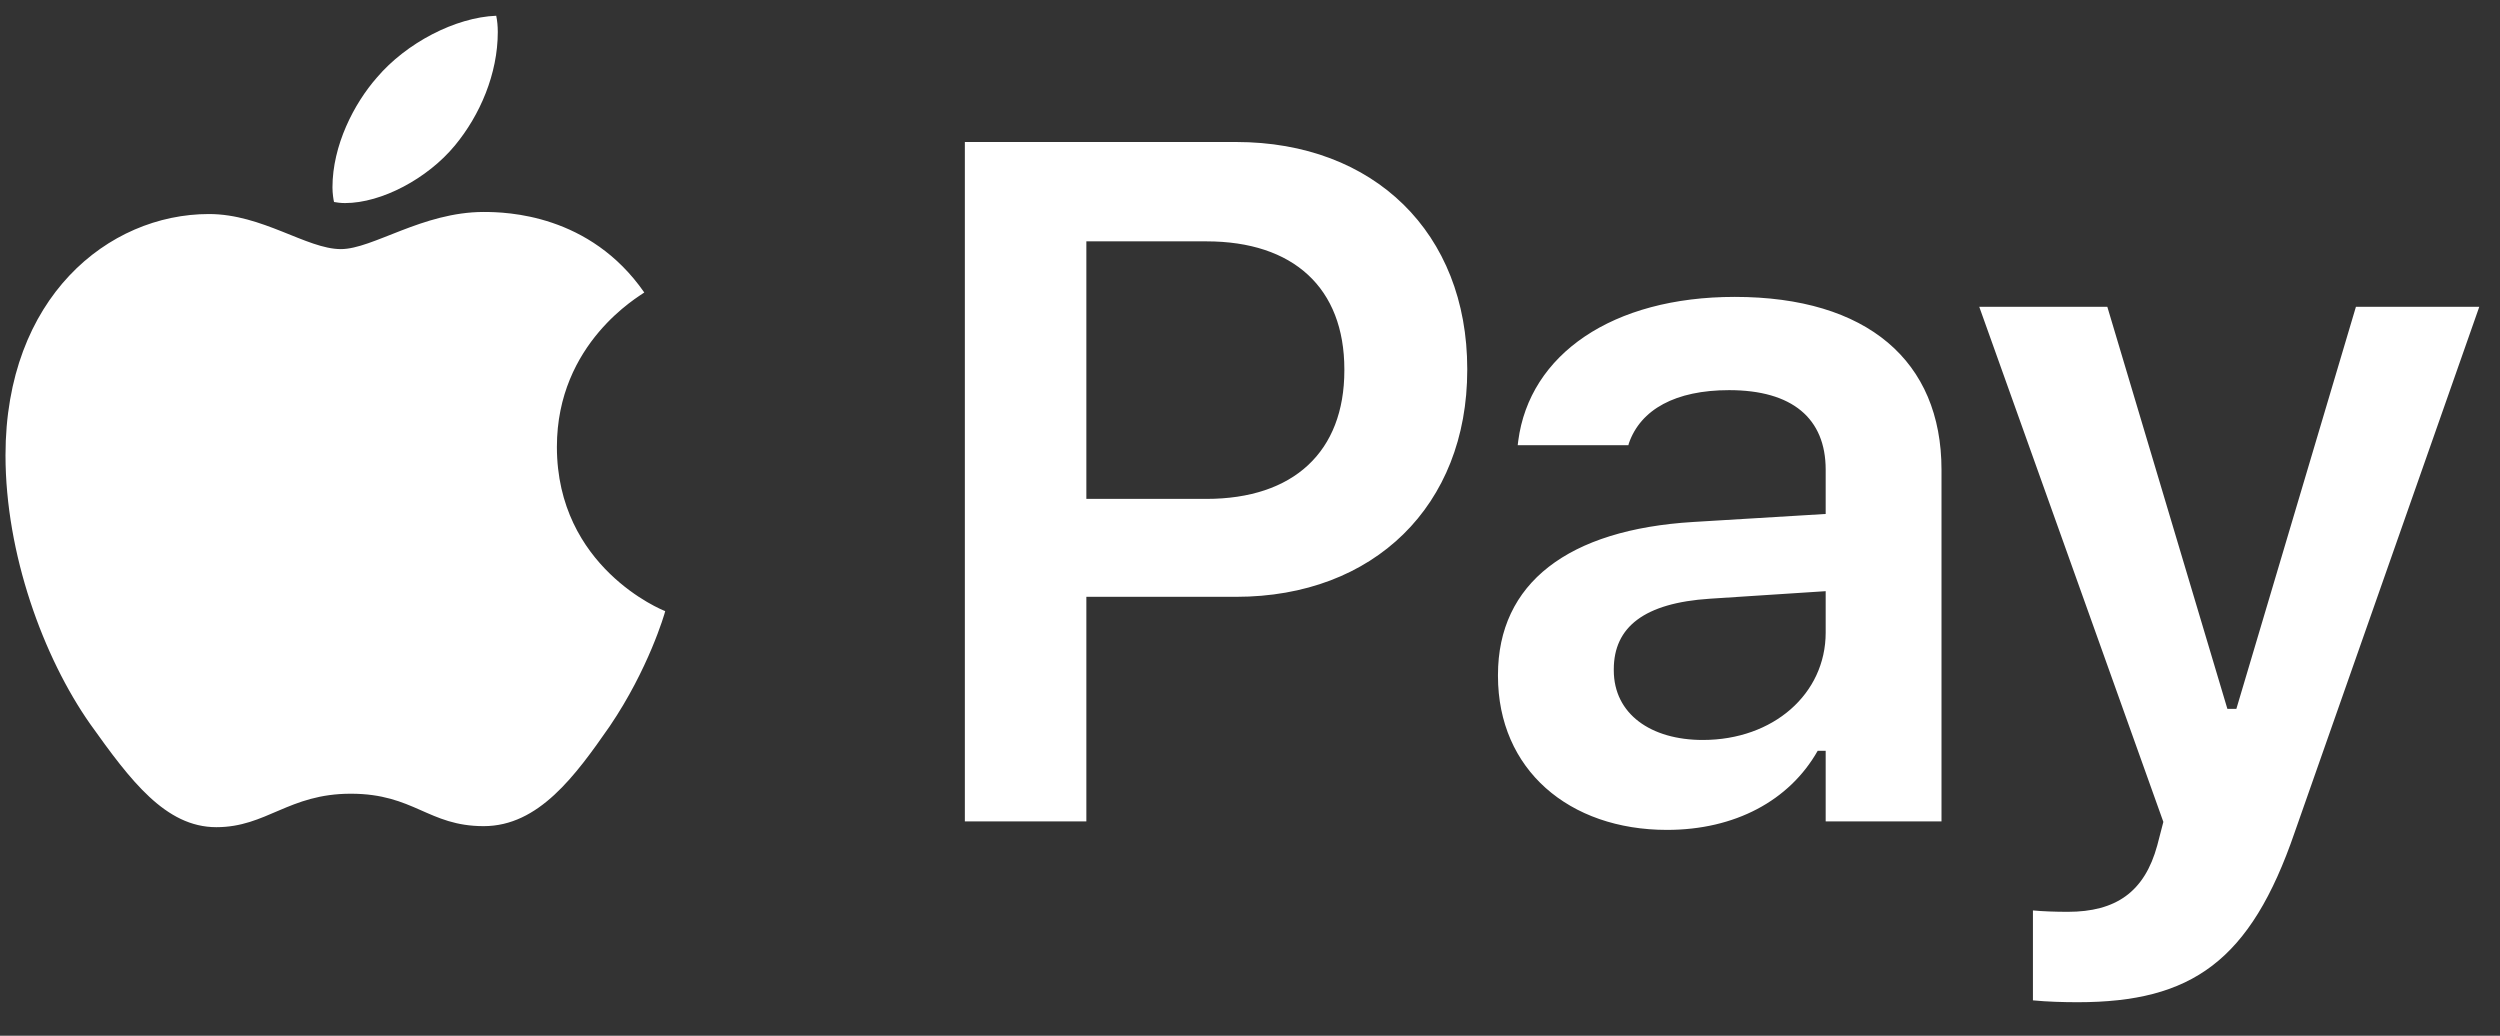 <svg width="70" height="29" viewBox="0 0 70 29" fill="none" xmlns="http://www.w3.org/2000/svg">
<rect x="0" y="0" width="70" height="29" fill="#333333" stroke="none"/>
<path d="M12.737 4.074C13.44 3.225 13.938 2.067 13.938 0.896C13.938 0.734 13.923 0.573 13.894 0.441C12.752 0.485 11.375 1.203 10.554 2.17C9.91 2.902 9.309 4.074 9.309 5.246C9.309 5.422 9.338 5.598 9.353 5.656C9.426 5.671 9.544 5.686 9.661 5.686C10.686 5.686 11.975 4.997 12.737 4.074ZM13.543 5.935C11.829 5.935 10.437 6.975 9.544 6.975C8.591 6.975 7.346 5.993 5.852 5.993C3.025 5.993 0.154 8.337 0.154 12.746C0.154 15.5 1.209 18.4 2.527 20.275C3.655 21.857 4.636 23.161 6.057 23.161C7.463 23.161 8.079 22.224 9.822 22.224C11.594 22.224 11.99 23.132 13.543 23.132C15.081 23.132 16.106 21.726 17.073 20.334C18.157 18.737 18.611 17.185 18.626 17.111C18.538 17.082 15.593 15.881 15.593 12.512C15.593 9.597 17.908 8.293 18.04 8.19C16.516 5.993 14.187 5.935 13.543 5.935ZM27.016 23H30.418V16.711H34.61C38.473 16.711 41.083 14.154 41.083 10.357V10.331C41.083 6.521 38.473 3.976 34.61 3.976H27.016V23ZM33.779 6.758C36.218 6.758 37.642 8.063 37.642 10.344V10.37C37.642 12.651 36.218 13.969 33.779 13.969H30.418V6.758H33.779ZM46.676 23.237C48.574 23.237 50.103 22.42 50.895 21.023H51.119V23H54.362V13.152C54.362 10.106 52.279 8.313 48.574 8.313C45.147 8.313 42.826 9.922 42.51 12.348L42.496 12.466H45.595L45.608 12.414C45.938 11.464 46.913 10.924 48.416 10.924C50.183 10.924 51.119 11.715 51.119 13.152V14.391L47.414 14.615C43.907 14.826 41.943 16.329 41.943 18.9V18.926C41.943 21.55 43.934 23.237 46.676 23.237ZM45.186 18.768V18.742C45.186 17.555 46.043 16.883 47.876 16.764L51.119 16.553V17.713C51.119 19.427 49.655 20.719 47.678 20.719C46.227 20.719 45.186 19.994 45.186 18.768ZM58.175 28.062C61.365 28.062 63.013 26.916 64.252 23.303L69.42 8.59H65.966L62.618 19.849H62.367L59.005 8.59H55.419L60.574 23.013L60.403 23.672C60.047 24.977 59.243 25.531 57.898 25.531C57.555 25.531 57.186 25.518 56.922 25.492V28.01C57.318 28.049 57.779 28.062 58.175 28.062Z" fill="white"/>
</svg>
